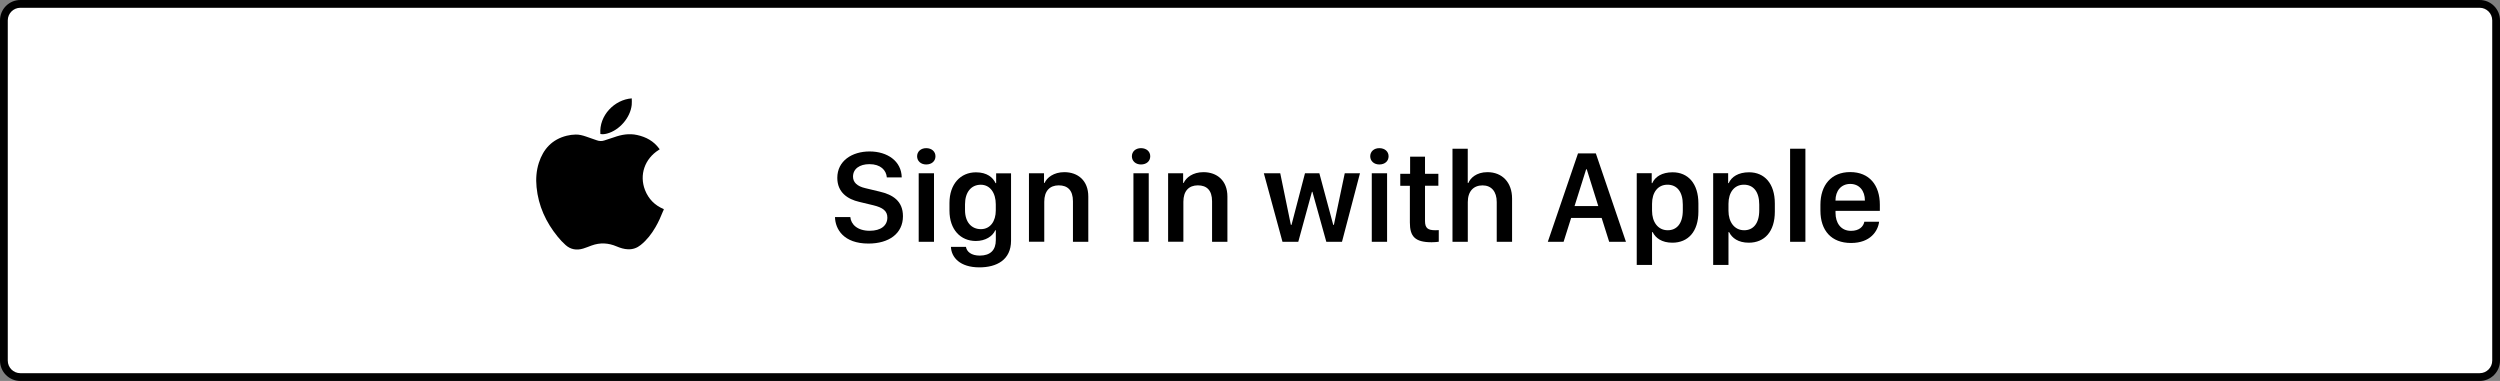 <?xml version="1.0" encoding="utf-8"?>
<!-- Generator: Adobe Illustrator 24.0.0, SVG Export Plug-In . SVG Version: 6.00 Build 0)  -->
<svg version="1.1" id="Layer_1" xmlns="http://www.w3.org/2000/svg" xmlns:xlink="http://www.w3.org/1999/xlink" x="0px" y="0px"
	 viewBox="0 0 614.24 93.6" style="enable-background:new 0 0 614.24 93.6;" xml:space="preserve">
<rect x="0" y="0" width="614.24" height="93.6" fill="#808080" stroke="none"/>
<style type="text/css">
	.st0{fill:#FFFFFF;}
	.st1{enable-background:new    ;}
</style>
<g>
	<g>
		<path class="st0" d="M5,92.64c-2.23,0-4.04-1.81-4.04-4.04V5c0-2.23,1.81-4.04,4.04-4.04h604.24c2.23,0,4.04,1.81,4.04,4.04v83.6
			c0,2.23-1.81,4.04-4.04,4.04H5z"/>
		<path d="M609.24,1.91c1.7,0,3.09,1.38,3.09,3.09v83.6c0,1.7-1.38,3.09-3.09,3.09H5c-1.7,0-3.09-1.38-3.09-3.09V5
			C1.91,3.3,3.3,1.91,5,1.91H609.24 M609.24,0H5C2.24,0,0,2.24,0,5v83.6c0,2.76,2.24,5,5,5h604.24c2.76,0,5-2.24,5-5V5
			C614.24,2.24,612,0,609.24,0L609.24,0z"/>
	</g>
	<g>
		<g>
			<path d="M163.07,51.37c0,0.06,0,0.13,0,0.19c-0.05,0.09-0.1,0.18-0.14,0.27c-0.54,1.37-1.14,2.72-1.89,4
				c-0.96,1.66-2.12,3.16-3.63,4.37c-0.9,0.73-1.92,1.09-3.09,1.05c-0.99-0.03-1.92-0.33-2.82-0.71c-2.03-0.87-4.08-0.98-6.17-0.21
				c-0.68,0.25-1.35,0.53-2.04,0.74c-1.59,0.48-3.07,0.26-4.32-0.86c-0.71-0.63-1.36-1.33-1.96-2.07
				c-2.89-3.55-4.73-7.56-5.18-12.16c-0.2-2.02-0.06-4.02,0.56-5.96c1.1-3.43,3.28-5.78,6.85-6.67c0.72-0.18,1.48-0.28,2.22-0.29
				c0.86-0.02,1.71,0.21,2.53,0.49c0.89,0.3,1.78,0.62,2.67,0.93c0.6,0.21,1.2,0.24,1.82,0.03c0.79-0.28,1.6-0.5,2.38-0.78
				c1.84-0.66,3.71-0.99,5.67-0.56c2.21,0.48,4.07,1.49,5.43,3.34c0.04,0.06,0.08,0.12,0.12,0.18c-0.1,0.06-0.18,0.12-0.26,0.17
				c-3.42,2.17-4.78,6.11-3.35,9.82C159.33,48.87,160.86,50.45,163.07,51.37z"/>
			<path d="M147.51,32.92c-0.37-4.53,3.47-8.45,7.71-8.75c0,0.54,0.05,1.08-0.01,1.61c-0.33,3.12-3.01,6.22-6.04,7.03
				C148.62,32.95,148.07,33.04,147.51,32.92z"/>
		</g>
		<g class="st1">
			<path d="M208.92,53.33c0.16,1.81,1.75,3.37,4.76,3.37c2.75,0,4.34-1.27,4.34-3.25c0-1.61-1.11-2.45-3.41-3.01l-3.49-0.84
				c-2.86-0.65-5.4-2.34-5.4-5.9c0-4.19,3.64-6.49,7.94-6.49c4.38,0,7.83,2.39,7.89,6.38h-3.66c-0.14-1.77-1.53-3.26-4.27-3.26
				c-2.42,0-4.04,1.15-4.04,3.07c0,1.38,1,2.36,2.99,2.82l3.5,0.84c3.25,0.75,5.78,2.29,5.78,6.06c0,4.26-3.44,6.72-8.47,6.72
				c-6.13,0-8.16-3.55-8.23-6.51H208.92z"/>
			<path d="M227.56,36.4c1.37,0,2.28,0.84,2.28,2s-0.89,2.01-2.28,2.01c-1.3,0-2.23-0.84-2.23-2.01S226.26,36.4,227.56,36.4z
				 M225.72,42.57h3.76v16.84h-3.76V42.57z"/>
			<path d="M244.67,58.98v-2.4h-0.14c-0.64,1.46-2.4,2.63-4.77,2.63c-3.72,0-6.48-2.75-6.48-7.48v-1.85c0-4.66,2.71-7.54,6.51-7.54
				c2.72,0,4.17,1.26,4.82,2.66h0.14v-2.42h3.66v16.55c0,4.74-3.55,6.56-7.78,6.56c-4.79,0-6.89-2.47-6.99-5.04h3.69
				c0.19,1.18,1.29,2.15,3.41,2.15C243.38,62.79,244.67,61.4,244.67,58.98z M237.1,50.21v1.4c0,3.01,1.62,4.69,3.9,4.69
				c2.34,0,3.66-1.99,3.66-4.57V50.2c0-2.77-1.38-4.81-3.68-4.81C238.61,45.39,237.1,47.22,237.1,50.21z"/>
			<path d="M252.82,42.57h3.69v2.37h0.14c0.57-1.29,2.23-2.64,4.85-2.64c3.34,0,5.89,2.07,5.89,5.98v11.13h-3.77v-9.95
				c0-2.75-1.34-3.92-3.49-3.92c-2.2,0-3.56,1.37-3.56,4.03v9.83h-3.76V42.57z"/>
			<path d="M280.33,36.4c1.37,0,2.28,0.84,2.28,2s-0.89,2.01-2.28,2.01c-1.3,0-2.23-0.84-2.23-2.01S279.02,36.4,280.33,36.4z
				 M278.48,42.57h3.76v16.84h-3.76V42.57z"/>
			<path d="M287,42.57h3.69v2.37h0.14c0.57-1.29,2.23-2.64,4.85-2.64c3.34,0,5.89,2.07,5.89,5.98v11.13h-3.77v-9.95
				c0-2.75-1.34-3.92-3.49-3.92c-2.2,0-3.56,1.37-3.56,4.03v9.83H287V42.57z"/>
			<path d="M329.72,59.41h-3.85l-3.42-12.29h-0.11l-3.36,12.29h-3.88l-4.58-16.84h4.03l2.61,12.68h0.16l3.31-12.68h3.53l3.41,12.68
				h0.16l2.67-12.68h3.74L329.72,59.41z"/>
			<path d="M338.89,36.4c1.37,0,2.28,0.84,2.28,2s-0.89,2.01-2.28,2.01c-1.3,0-2.23-0.84-2.23-2.01S337.58,36.4,338.89,36.4z
				 M337.04,42.57h3.76v16.84h-3.76V42.57z"/>
			<path d="M346.46,38.5h3.66v4.2h3.28v2.94h-3.28v8.64c0,1.78,0.7,2.29,2.55,2.29c0.32,0,0.62,0,0.83-0.03v2.85
				c-0.3,0.05-0.99,0.13-1.75,0.13c-4.14,0-5.35-1.46-5.35-4.85v-9.02h-2.36V42.7h2.42V38.5z"/>
			<path d="M356.86,36.54h3.76v8.4h0.16c0.46-1.13,1.91-2.64,4.68-2.64c3.66,0,6.05,2.55,6.05,6.49v10.62h-3.77v-9.77
				c0-2.59-1.32-4.09-3.48-4.09c-2.2,0-3.63,1.43-3.63,4.11v9.76h-3.76V36.54z"/>
			<path d="M380.29,59.41l7.42-21.72h4.38l7.4,21.72h-4.12l-1.85-5.86h-7.5l-1.85,5.86H380.29z M389.71,41.59l-2.85,9.04h5.83
				l-2.83-9.04H389.71z"/>
			<path d="M406.06,57.04h-0.16v8.05h-3.76V42.56h3.68v2.43h0.14c0.67-1.54,2.37-2.66,5-2.66c3.77,0,6.33,2.75,6.33,7.66v2.02
				c0,4.89-2.53,7.62-6.4,7.62C408.29,59.63,406.76,58.47,406.06,57.04z M413.46,51.69v-1.42c0-3.18-1.45-4.89-3.77-4.89
				c-2.34,0-3.79,1.86-3.79,4.7v1.72c0,2.71,1.43,4.77,3.85,4.77C411.93,56.58,413.46,54.97,413.46,51.69z"/>
			<path d="M424.84,57.04h-0.16v8.05h-3.76V42.56h3.68v2.43h0.14c0.67-1.54,2.37-2.66,5-2.66c3.77,0,6.33,2.75,6.33,7.66v2.02
				c0,4.89-2.53,7.62-6.4,7.62C427.07,59.63,425.54,58.47,424.84,57.04z M432.24,51.69v-1.42c0-3.18-1.45-4.89-3.77-4.89
				c-2.34,0-3.79,1.86-3.79,4.7v1.72c0,2.71,1.43,4.77,3.85,4.77C430.71,56.58,432.24,54.97,432.24,51.69z"/>
			<path d="M439.82,36.54h3.76v22.87h-3.76V36.54z"/>
			<path d="M447.27,51.74v-1.42c0-4.89,2.71-8.04,7.31-8.04c4.74,0,7.29,3.25,7.29,8.02v1.51h-10.89v0.53c0,2.34,1.24,4.38,3.8,4.38
				c2.05,0,3.06-1.07,3.28-2.24h3.63c-0.27,2.26-2.13,5.22-6.89,5.22C449.94,59.7,447.27,56.63,447.27,51.74z M458.2,49.29v-0.03
				c0-2.37-1.35-4.07-3.6-4.07c-2.26,0-3.63,1.72-3.63,4.07v0.03H458.2z"/>
		</g>
	</g>
</g>
</svg>
